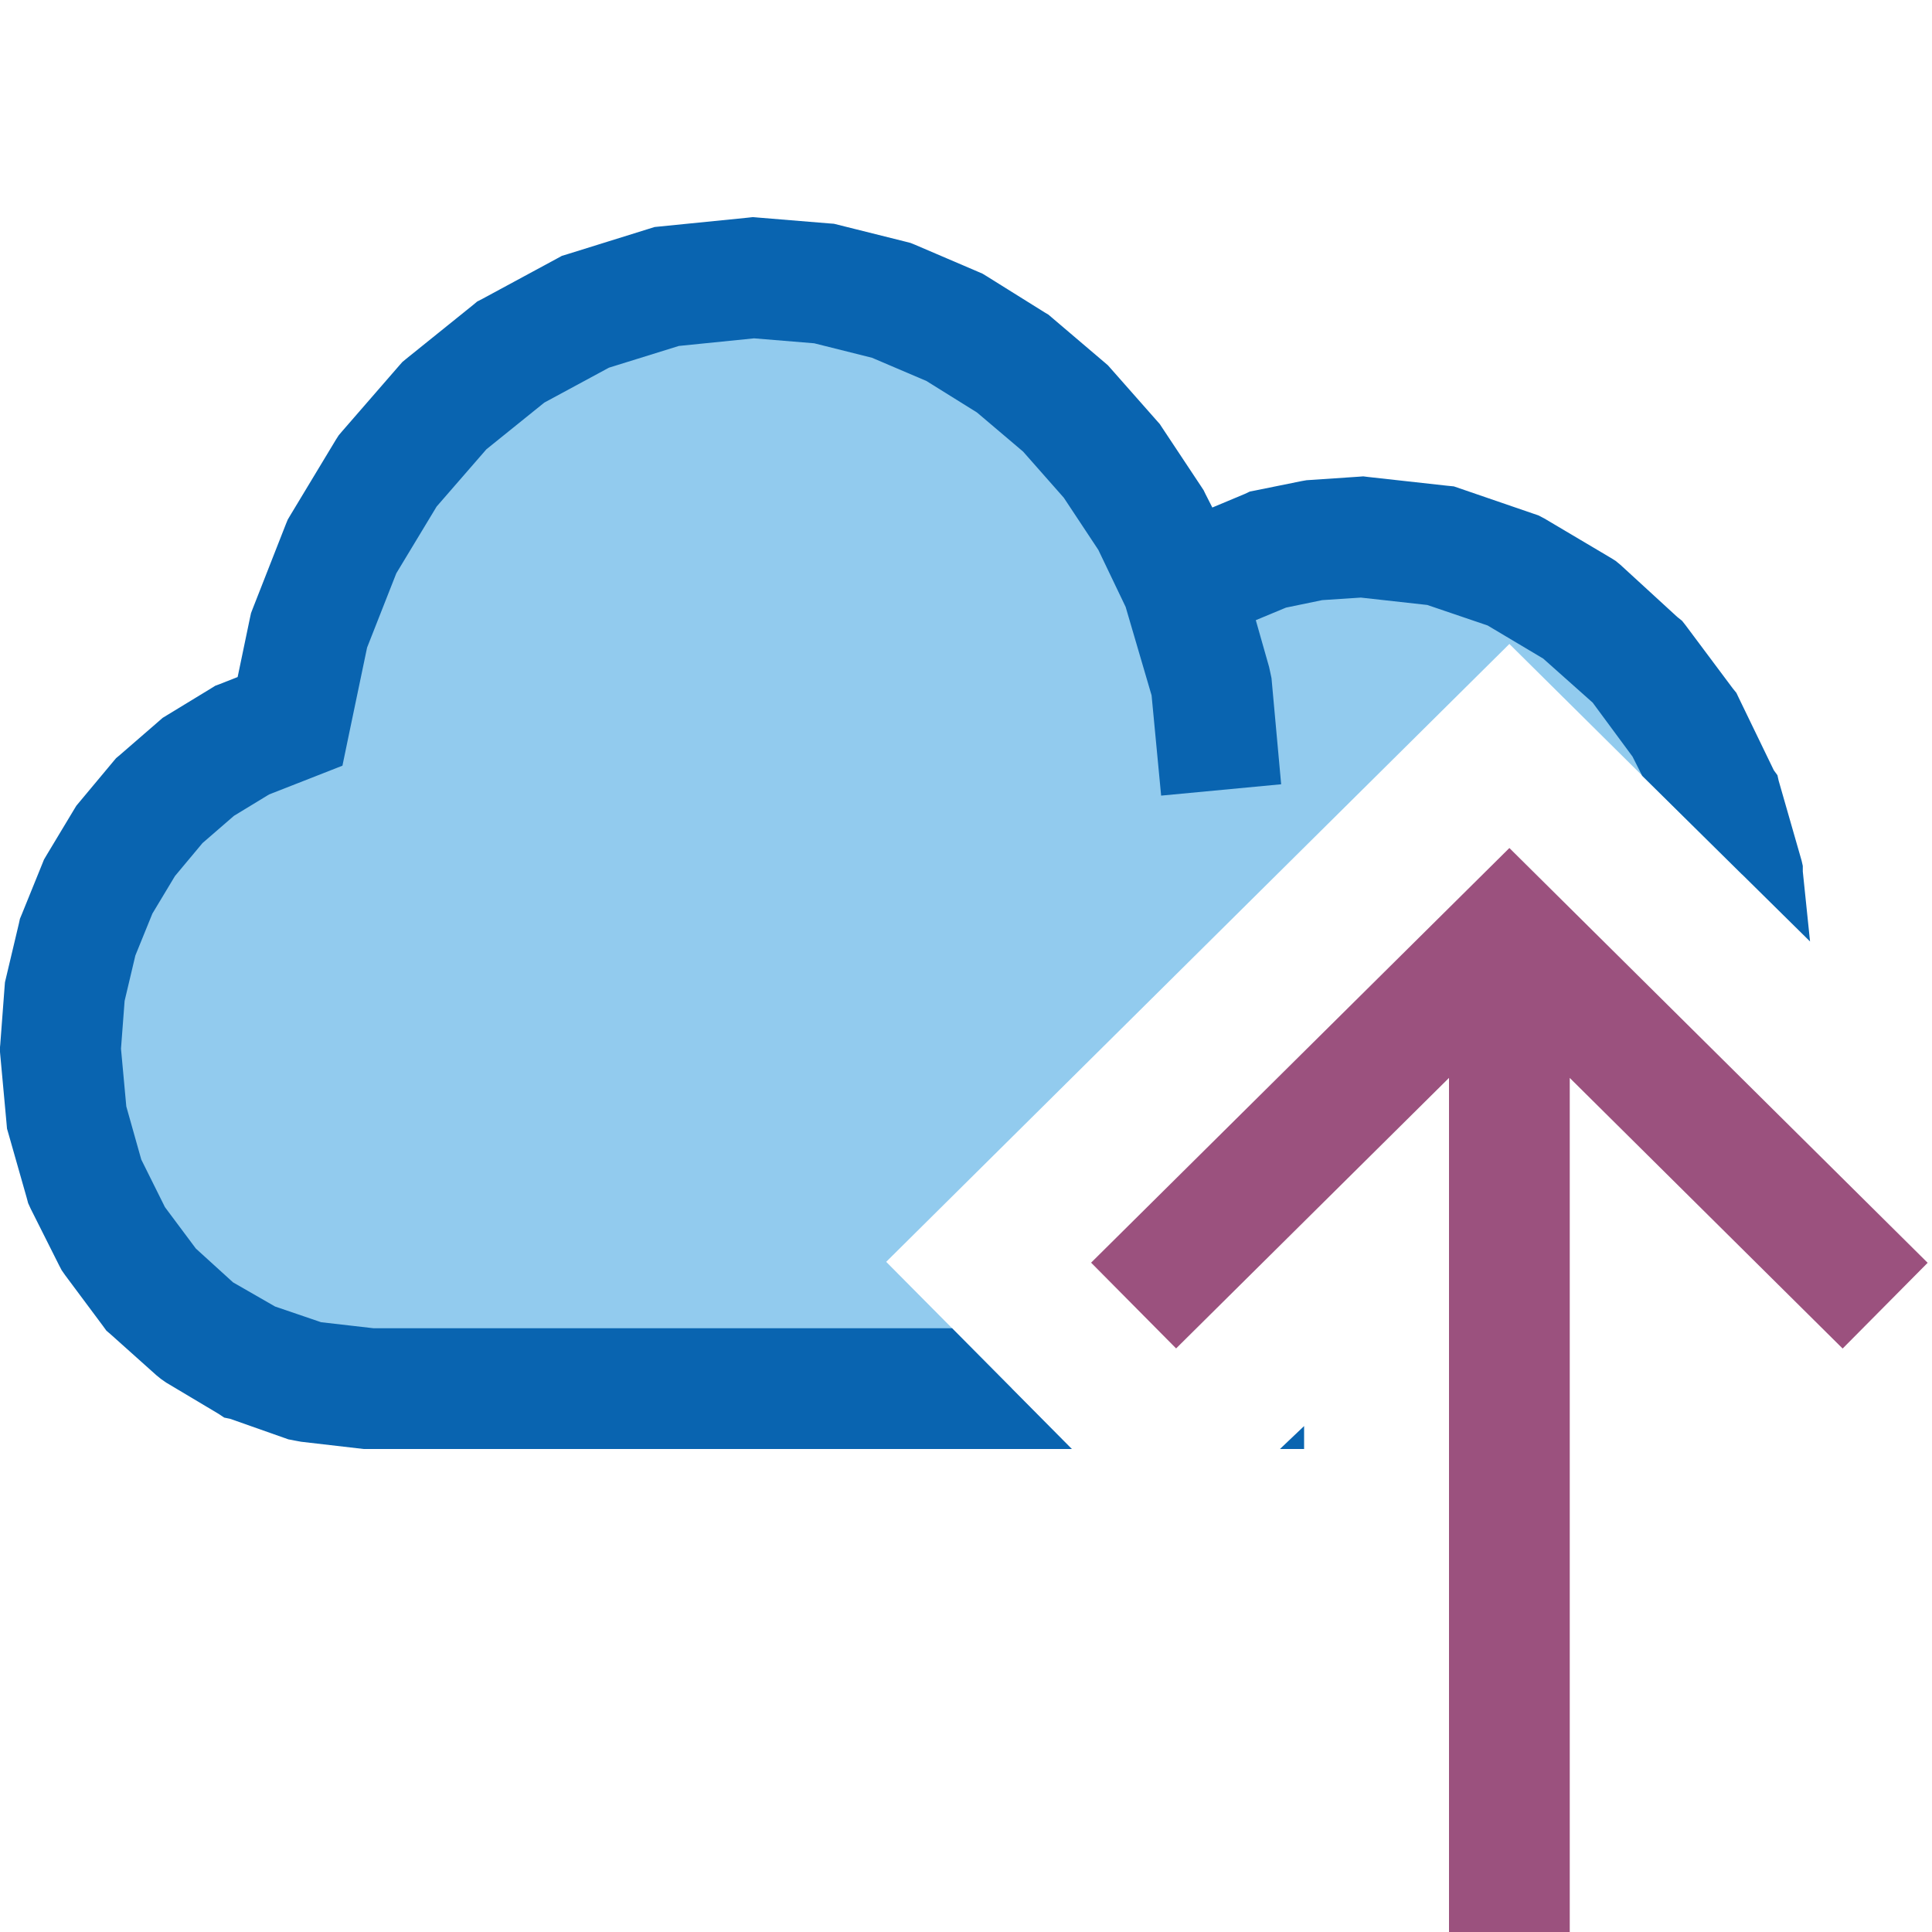 <?xml version="1.0" encoding="UTF-8"?>
<!DOCTYPE svg PUBLIC "-//W3C//DTD SVG 1.1//EN" "http://www.w3.org/Graphics/SVG/1.1/DTD/svg11.dtd">
<svg version="1.1" id="Layer_1" xmlns="http://www.w3.org/2000/svg" xmlns:xlink="http://www.w3.org/1999/xlink" x="0px" y="0px" width="16px" height="16px" viewBox="0 0 16 16" enable-background="new 0 0 16 16" xml:space="preserve">
  <g id="main">
    <g id="icon">
      <path d="M5.522,2.373L4.848,2.582L4.23,2.916L3.68,3.359L3.21,3.9L2.833,4.525L2.559,5.221L2.402,5.974L2.006,6.129L1.643,6.35L1.319,6.631L1.04,6.964L0.813,7.343L0.643,7.761L0.537,8.212L0.5,8.689L0.552,9.255L0.702,9.783L0.938,10.26L1.252,10.68L1.632,11.02L2.068,11.28L2.55,11.44L3.067,11.5L8.381,11.5L7.339,10.45L12.5,5.333L14.43,7.246L14.25,6.601L13.95,6.002L13.56,5.48L13.08,5.049L12.53,4.724L11.93,4.519L11.28,4.447L10.88,4.474L10.5,4.551L9.791,4.847L9.532,4.307L9.207,3.817L8.824,3.382L8.387,3.011L7.904,2.711L7.381,2.487L6.824,2.348L6.24,2.3zz" fill="#92CBEE"/>
      <path d="M6.19,1.803L5.471,1.875L5.421,1.88L5.373,1.895L4.699,2.105L4.653,2.119L4.611,2.142L3.993,2.476L3.952,2.497L3.916,2.527L3.366,2.97L3.332,2.998L3.303,3.031L2.833,3.572L2.805,3.605L2.782,3.641L2.405,4.266L2.383,4.303L2.367,4.342L2.094,5.038L2.079,5.077L2.07,5.118L1.968,5.607L1.823,5.664L1.783,5.679L1.746,5.702L1.383,5.923L1.347,5.945L1.316,5.972L0.992,6.253L0.961,6.279L0.935,6.31L0.657,6.643L0.632,6.673L0.612,6.706L0.384,7.085L0.364,7.119L0.35,7.154L0.18,7.573L0.165,7.609L0.157,7.646L0.05,8.097L0.041,8.135L0.038,8.173L0.002,8.651L-0,8.671L0,8.712L0.002,8.735L0.054,9.301L0.058,9.347L0.071,9.392L0.221,9.919L0.233,9.964L0.254,10.01L0.49,10.48L0.511,10.52L0.539,10.56L0.852,10.98L0.881,11.02L0.916,11.05L1.296,11.39L1.333,11.42L1.376,11.45L1.812,11.71L1.857,11.74L1.906,11.75L2.388,11.92L2.44,11.93L2.494,11.94L3.012,12L3.039,12L3.067,12L8.877,12L7.885,11L3.094,11L2.659,10.95L2.278,10.82L1.93,10.62L1.622,10.34L1.366,9.997L1.17,9.603L1.046,9.163L1.002,8.685L1.032,8.289L1.121,7.913L1.262,7.566L1.449,7.255L1.677,6.982L1.938,6.756L2.229,6.579L2.584,6.44L2.836,6.341L2.891,6.076L3.04,5.363L3.282,4.748L3.616,4.195L4.028,3.721L4.508,3.334L5.043,3.045L5.622,2.865L6.245,2.802L6.743,2.843L7.222,2.963L7.672,3.155L8.091,3.416L8.473,3.74L8.81,4.122L9.096,4.554L9.322,5.026L9.537,5.759L9.616,6.589L10.61,6.495L10.53,5.616L10.52,5.569L10.51,5.523L10.4,5.136L10.65,5.032L10.95,4.97L11.27,4.949L11.82,5.01L12.32,5.18L12.78,5.454L13.19,5.819L13.52,6.266L13.6,6.425L14.99,7.797L14.93,7.217L14.93,7.171L14.92,7.127L14.73,6.465L14.72,6.42L14.69,6.379L14.4,5.78L14.38,5.738L14.35,5.701L13.96,5.179L13.93,5.141L13.89,5.109L13.42,4.678L13.38,4.645L13.34,4.62L12.79,4.294L12.74,4.268L12.69,4.251L12.09,4.045L12.04,4.028L11.98,4.022L11.33,3.95L11.29,3.945L11.25,3.948L10.85,3.975L10.82,3.977L10.78,3.984L10.4,4.061L10.35,4.071L10.31,4.09L10.04,4.203L9.983,4.091L9.968,4.06L9.949,4.031L9.624,3.541L9.605,3.512L9.582,3.486L9.198,3.051L9.175,3.025L9.147,3.001L8.711,2.63L8.683,2.606L8.651,2.587L8.169,2.286L8.136,2.266L8.101,2.251L7.578,2.027L7.541,2.012L7.502,2.002L6.946,1.863L6.906,1.853L6.865,1.85L6.281,1.802L6.235,1.798zM10.6,12L10.8,12L10.8,11.81zz" fill="#0964B0"/>
    </g>
    <g id="overlay">
      <path d="M9.388,10.812L12.5,7.727l3.112,3.086M12.5,7.7v8.3" fill="none" stroke="#9B517E" stroke-width="1" stroke-miterlimit="10"/>
    </g>
  </g>
</svg>
